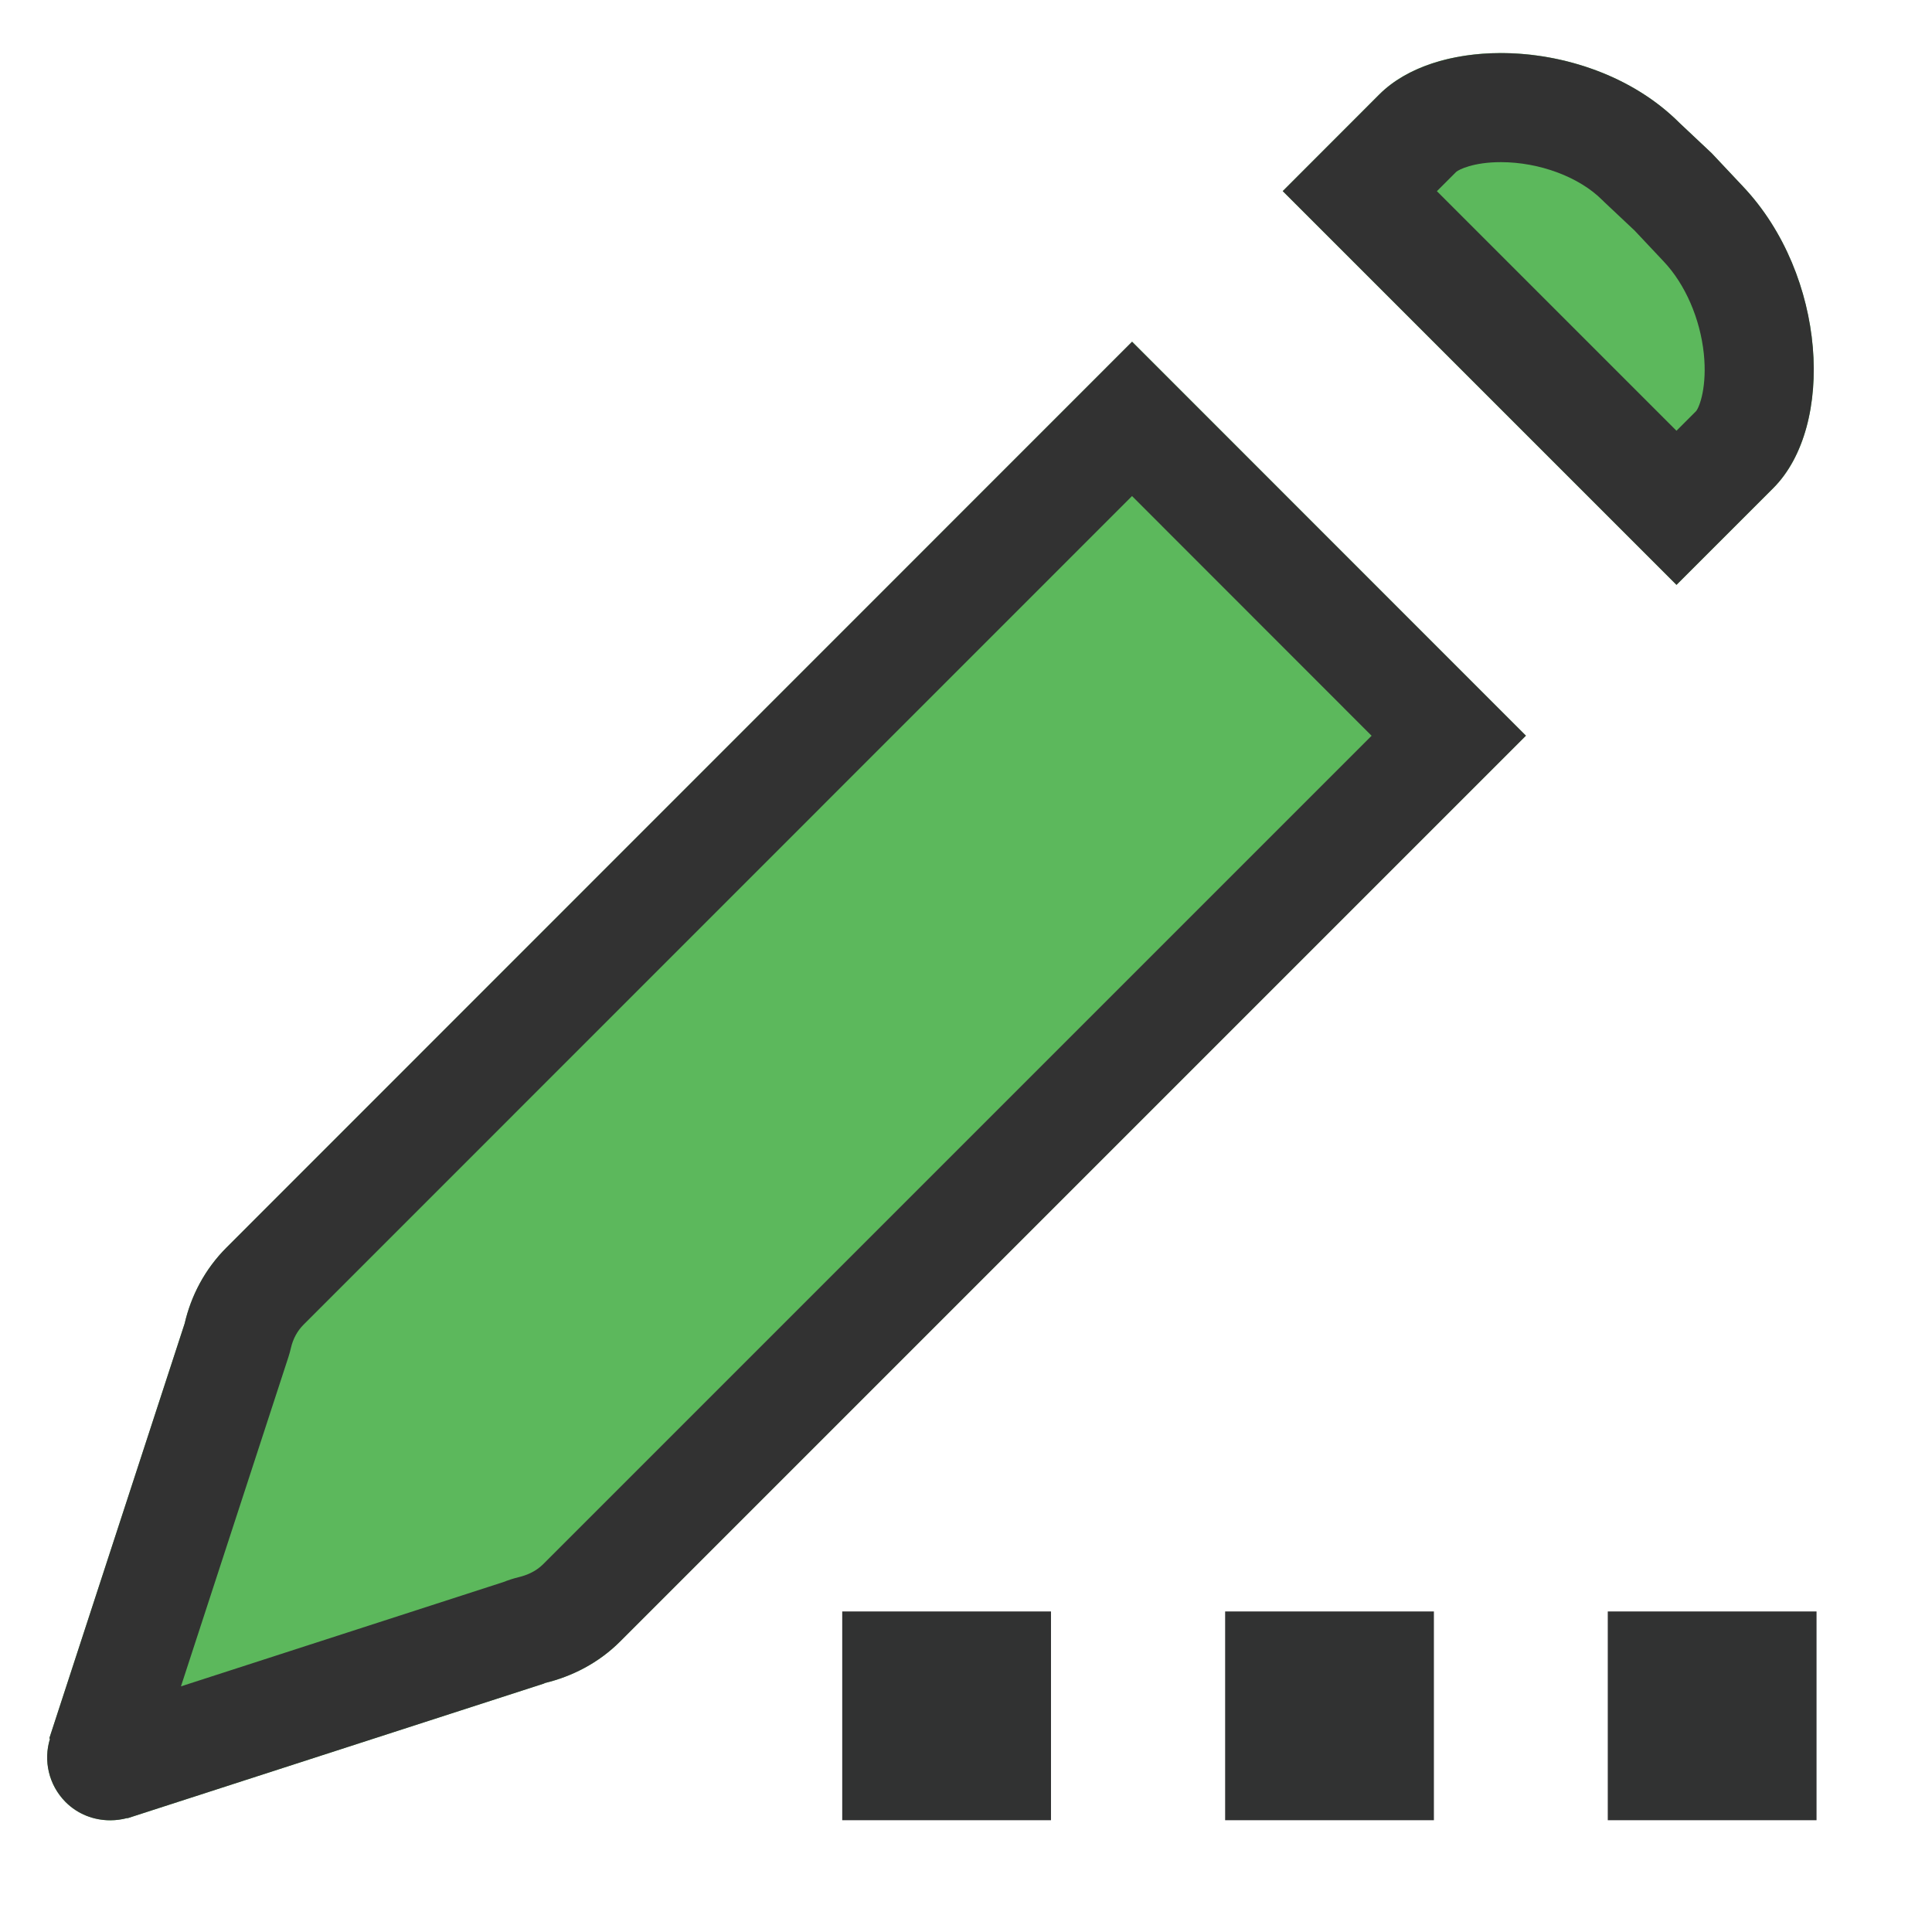 <?xml version="1.0" encoding="utf-8"?>
<!-- Generator: Adobe Illustrator 23.0.3, SVG Export Plug-In . SVG Version: 6.00 Build 0)  -->
<svg version="1.1" id="图层_1" xmlns="http://www.w3.org/2000/svg" xmlns:xlink="http://www.w3.org/1999/xlink" x="0px" y="0px"
	 viewBox="0 0 283.46 283.46" style="enable-background:new 0 0 283.46 283.46;" xml:space="preserve">
<style type="text/css">
	.st0{fill:#CDCDCD;}
	.st1{fill:#5CB85C;}
	.st2{fill:#313232;}
	.st3{fill:#323232;}
	.st4{fill:none;}
</style>
<rect x="123.57" y="236.43" class="st2" width="30.63" height="30.63"/>
<rect x="179.75" y="236.43" class="st2" width="30.63" height="30.63"/>
<polygon class="st2" points="235.89,236.43 266.52,236.43 266.52,267.06 235.89,267.06 235.89,236.43 "/>
<path class="st1" d="M33.23,183.04c-3.19,3.19-5.2,7.08-6.14,11.15L7.24,255.03l0.09,0.09c-0.97,3.16-0.22,6.73,2.29,9.27
	c2.44,2.44,5.92,3.19,9.05,2.35l0.03,0.03l61.19-19.79l-0.03-0.03c4.07-0.97,7.99-2.97,11.15-6.14l132.87-132.87l-57.77-57.81
	L33.23,183.04z"/>
<path class="st3" d="M166.09,72.78l35.15,35.17L79.69,229.5c-1.13,1.13-2.55,1.65-3.55,1.89c-0.78,0.19-1.53,0.43-2.26,0.72
	l-47.33,15.31l15.75-48.27c0.15-0.45,0.27-0.9,0.38-1.37c0.31-1.35,0.94-2.51,1.86-3.43L166.09,72.78 M166.09,50.14L33.23,183.04
	c-3.19,3.19-5.2,7.08-6.14,11.15L7.24,255.03l0.09,0.09c-0.97,3.16-0.22,6.73,2.29,9.27c1.8,1.8,4.16,2.68,6.54,2.68
	c0.85,0,1.69-0.11,2.51-0.33l0.03,0.03l61.19-19.79l-0.03-0.03c4.07-0.97,7.99-2.97,11.15-6.14l132.87-132.87L166.09,50.14
	L166.09,50.14z"/>
<path class="st1" d="M260.16,71.63c9.11-9.11,7.86-31.25-4.42-44.25l-4.6-4.89l-4.73-4.45c-12.31-12.34-34.92-13.31-44.03-4.2
	L188.2,28.04l57.77,57.77L260.16,71.63z"/>
<path class="st3" d="M220.2,23.79c5.67,0,11.51,2.18,14.88,5.56c0.12,0.12,0.24,0.24,0.37,0.36l4.38,4.12l4.28,4.55
	c3.14,3.32,5.33,8.37,5.87,13.49c0.5,4.74-0.59,7.81-1.14,8.46l-2.87,2.87l-35.15-35.15l2.84-2.84
	C214.02,24.9,216.14,23.79,220.2,23.79 M220.2,7.79c-7.2,0-13.81,2.06-17.82,6.06L188.2,28.04l57.77,57.77l14.19-14.19
	c9.11-9.11,7.86-31.25-4.42-44.25l-4.6-4.89l-4.73-4.45C239.52,11.13,229.38,7.79,220.2,7.79L220.2,7.79z"/>
</svg>
